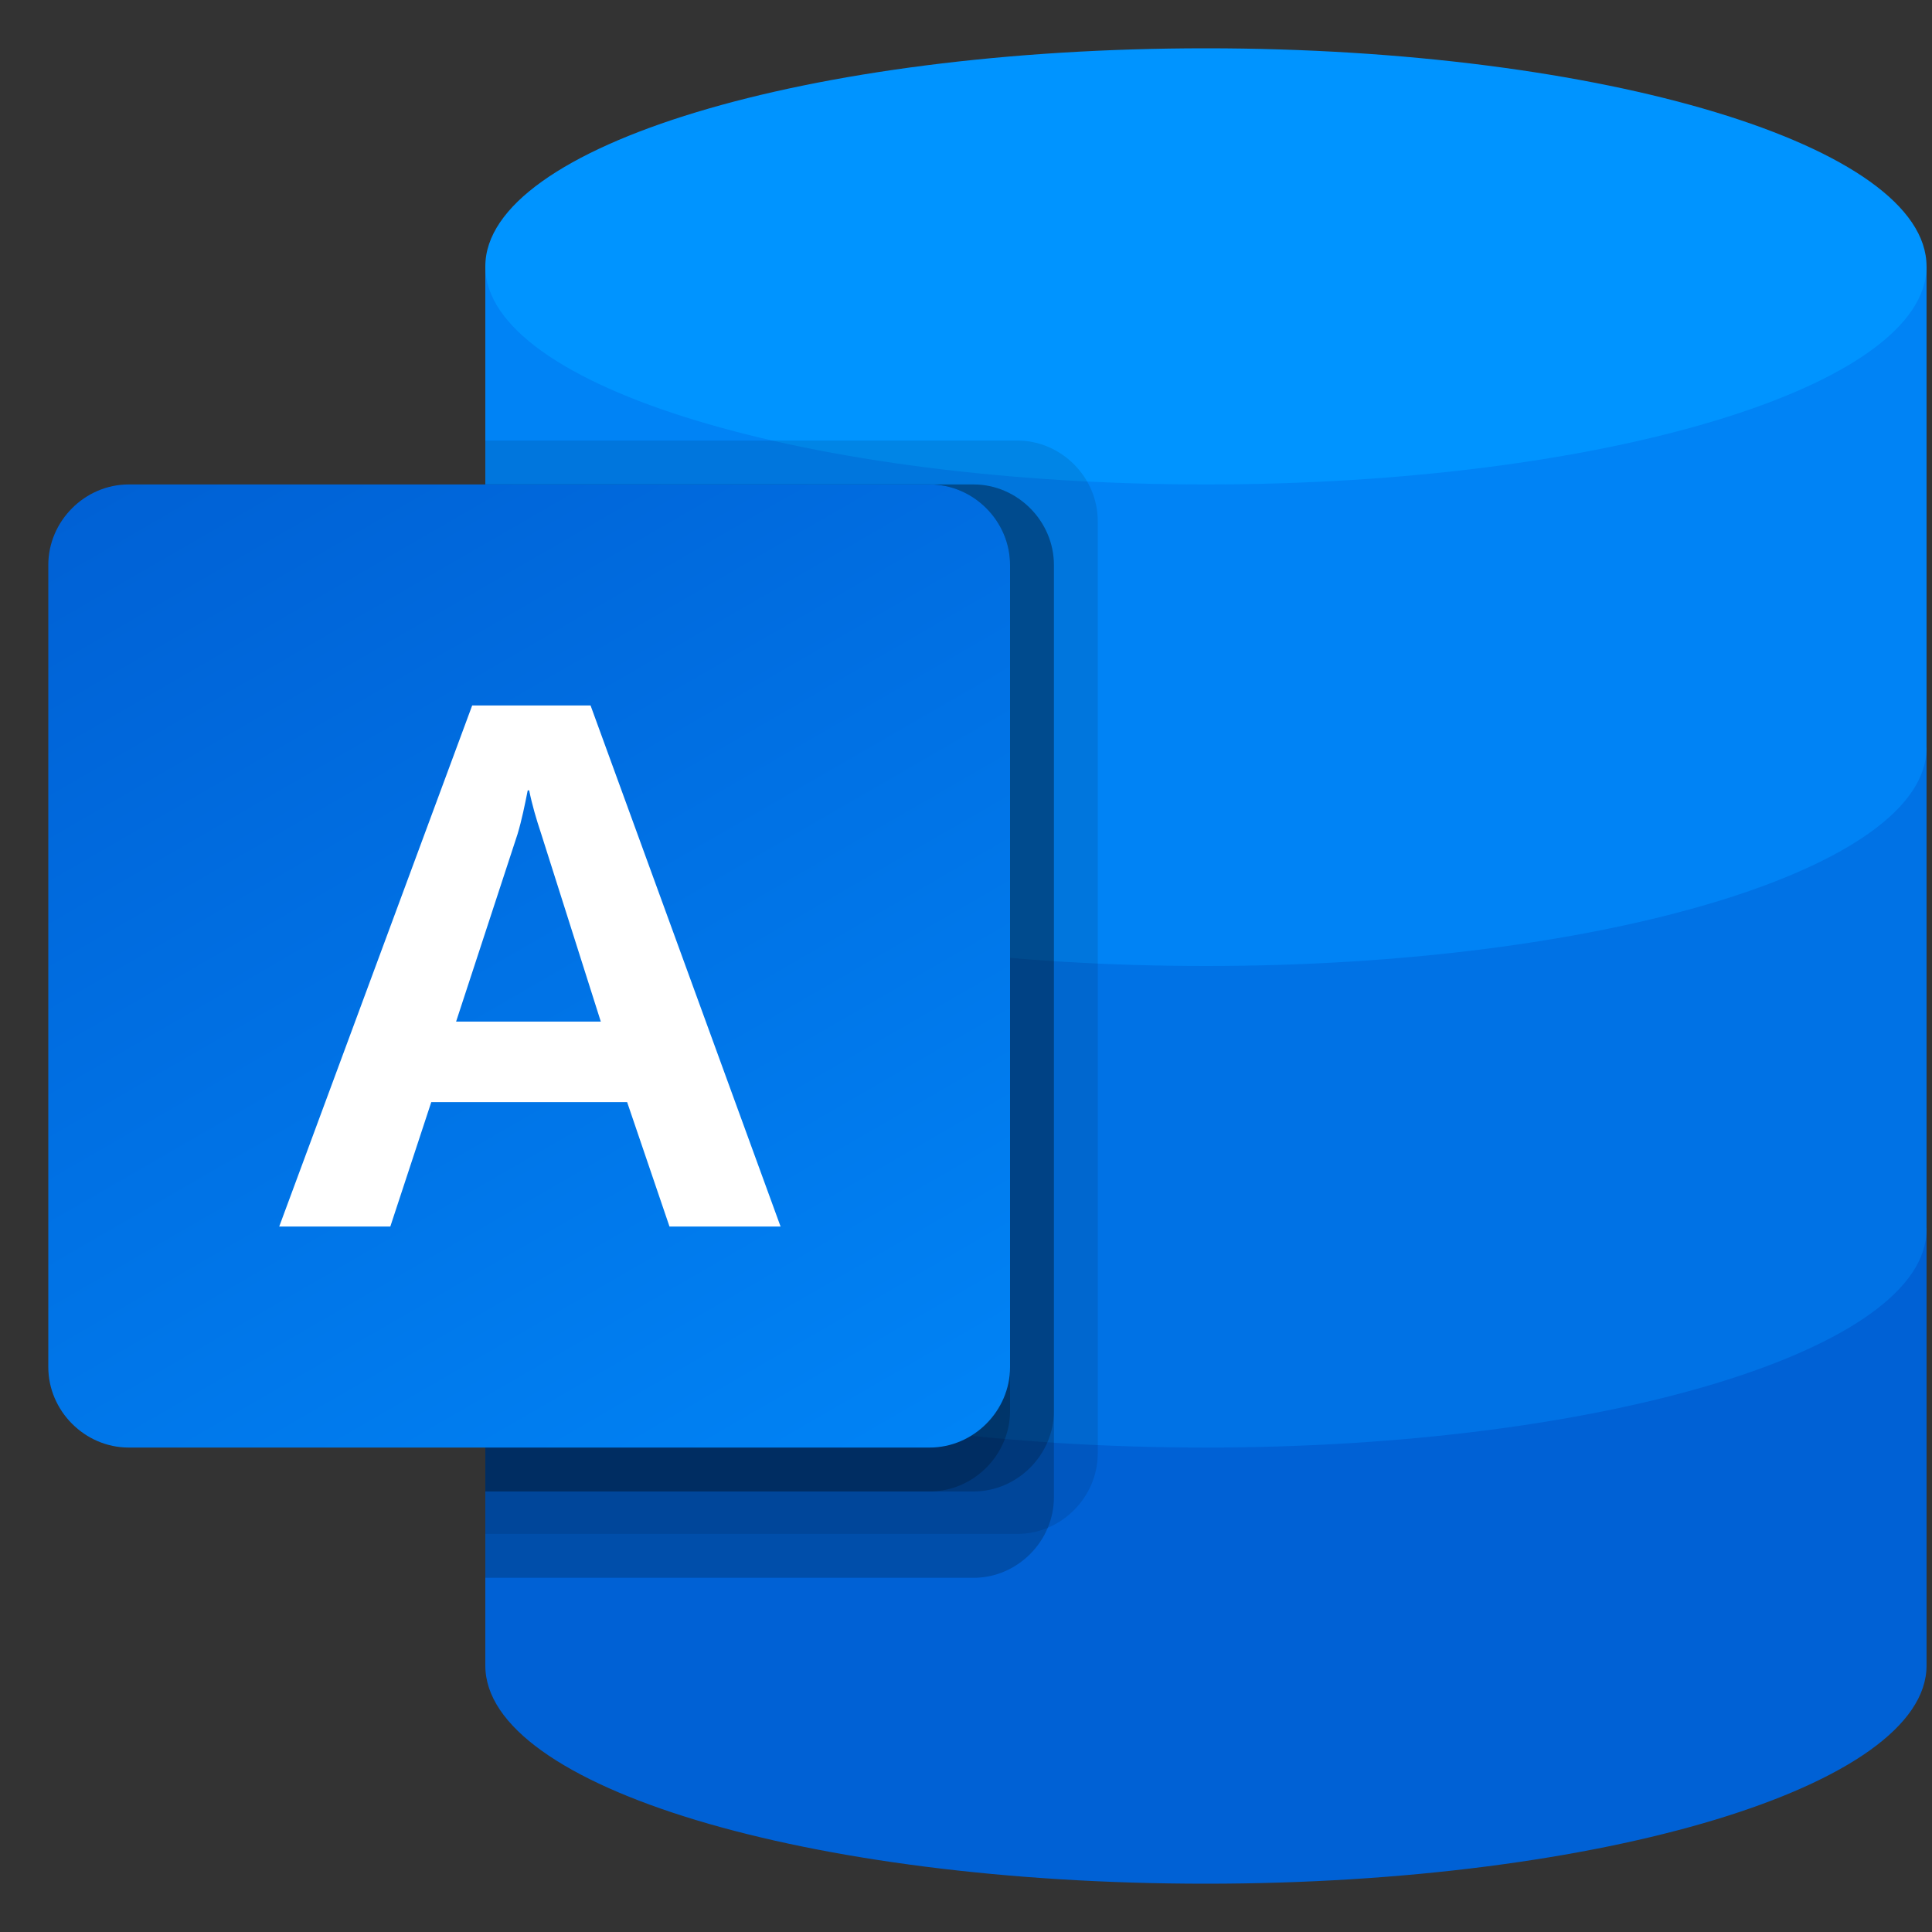 <svg xmlns="http://www.w3.org/2000/svg" width="40" height="40" viewBox="0 0 40 40" fill="none">
  <rect x="0" y="0" width="40" height="40" fill="#333333" stroke="none"/>
  <path d="M10.048 25.424V34.485C10.048 37 16.736 39 24.968 39C33.199 39 39.887 36.97 39.887 34.485V25.424H10.048Z" fill="#0061D5"/>
  <path d="M10.048 15.485V25.455C10.048 27.97 16.736 29.97 24.968 29.97C33.199 29.97 39.887 27.939 39.887 25.455V15.485H10.048Z" fill="#0072E5"/>
  <path d="M10.048 5.515V15.485C10.048 18 16.736 20 24.968 20C33.199 20 39.887 17.97 39.887 15.485V5.515H10.048Z" fill="#0083F5"/>
  <path d="M24.968 10.03C33.207 10.03 39.887 8.009 39.887 5.515C39.887 3.022 33.207 1 24.968 1C16.728 1 10.048 3.022 10.048 5.515C10.048 8.009 16.728 10.03 24.968 10.03Z" fill="#0094FF"/>
  <path opacity="0.1" d="M21.064 9.121H10.048V31.758H21.064C21.971 31.758 22.728 31 22.728 30.091V10.788C22.728 9.879 21.971 9.121 21.064 9.121Z" fill="black"/>
  <path opacity="0.2" d="M20.156 10.03H10.048V32.667H20.156C21.064 32.667 21.82 31.909 21.82 31V11.697C21.82 10.788 21.064 10.03 20.156 10.03Z" fill="black"/>
  <path opacity="0.2" d="M20.156 10.03H10.048V30.879H20.156C21.064 30.879 21.82 30.121 21.82 29.212V11.697C21.82 10.788 21.064 10.03 20.156 10.03Z" fill="black"/>
  <path opacity="0.2" d="M19.248 10.03H10.048V30.879H19.248C20.156 30.879 20.912 30.121 20.912 29.212V11.697C20.912 10.788 20.156 10.03 19.248 10.03Z" fill="black"/>
  <path d="M2.664 10.03H19.248C20.156 10.03 20.912 10.788 20.912 11.697V28.303C20.912 29.212 20.156 29.97 19.248 29.97H2.664C1.757 29.97 1 29.212 1 28.303V11.697C1 10.788 1.757 10.03 2.664 10.03Z" fill="url(#paint0_linear_173_2)"/>
  <path d="M9.776 14.606H12.227L16.161 25.394H13.861L12.984 22.818H8.929L8.081 25.394H5.781L9.776 14.606ZM12.439 21.151L11.198 17.242C11.107 16.97 11.017 16.667 10.956 16.364H10.926C10.865 16.667 10.805 16.97 10.714 17.273L9.443 21.151H12.439Z" fill="white"/>
  <defs>
    <linearGradient id="paint0_linear_173_2" x1="4.466" y1="8.738" x2="17.48" y2="31.246" gradientUnits="userSpaceOnUse">
      <stop stop-color="#0061D5"/>
      <stop offset="0.5" stop-color="#0072E5"/>
      <stop offset="1" stop-color="#0083F5"/>
    </linearGradient>
  </defs>
</svg>
